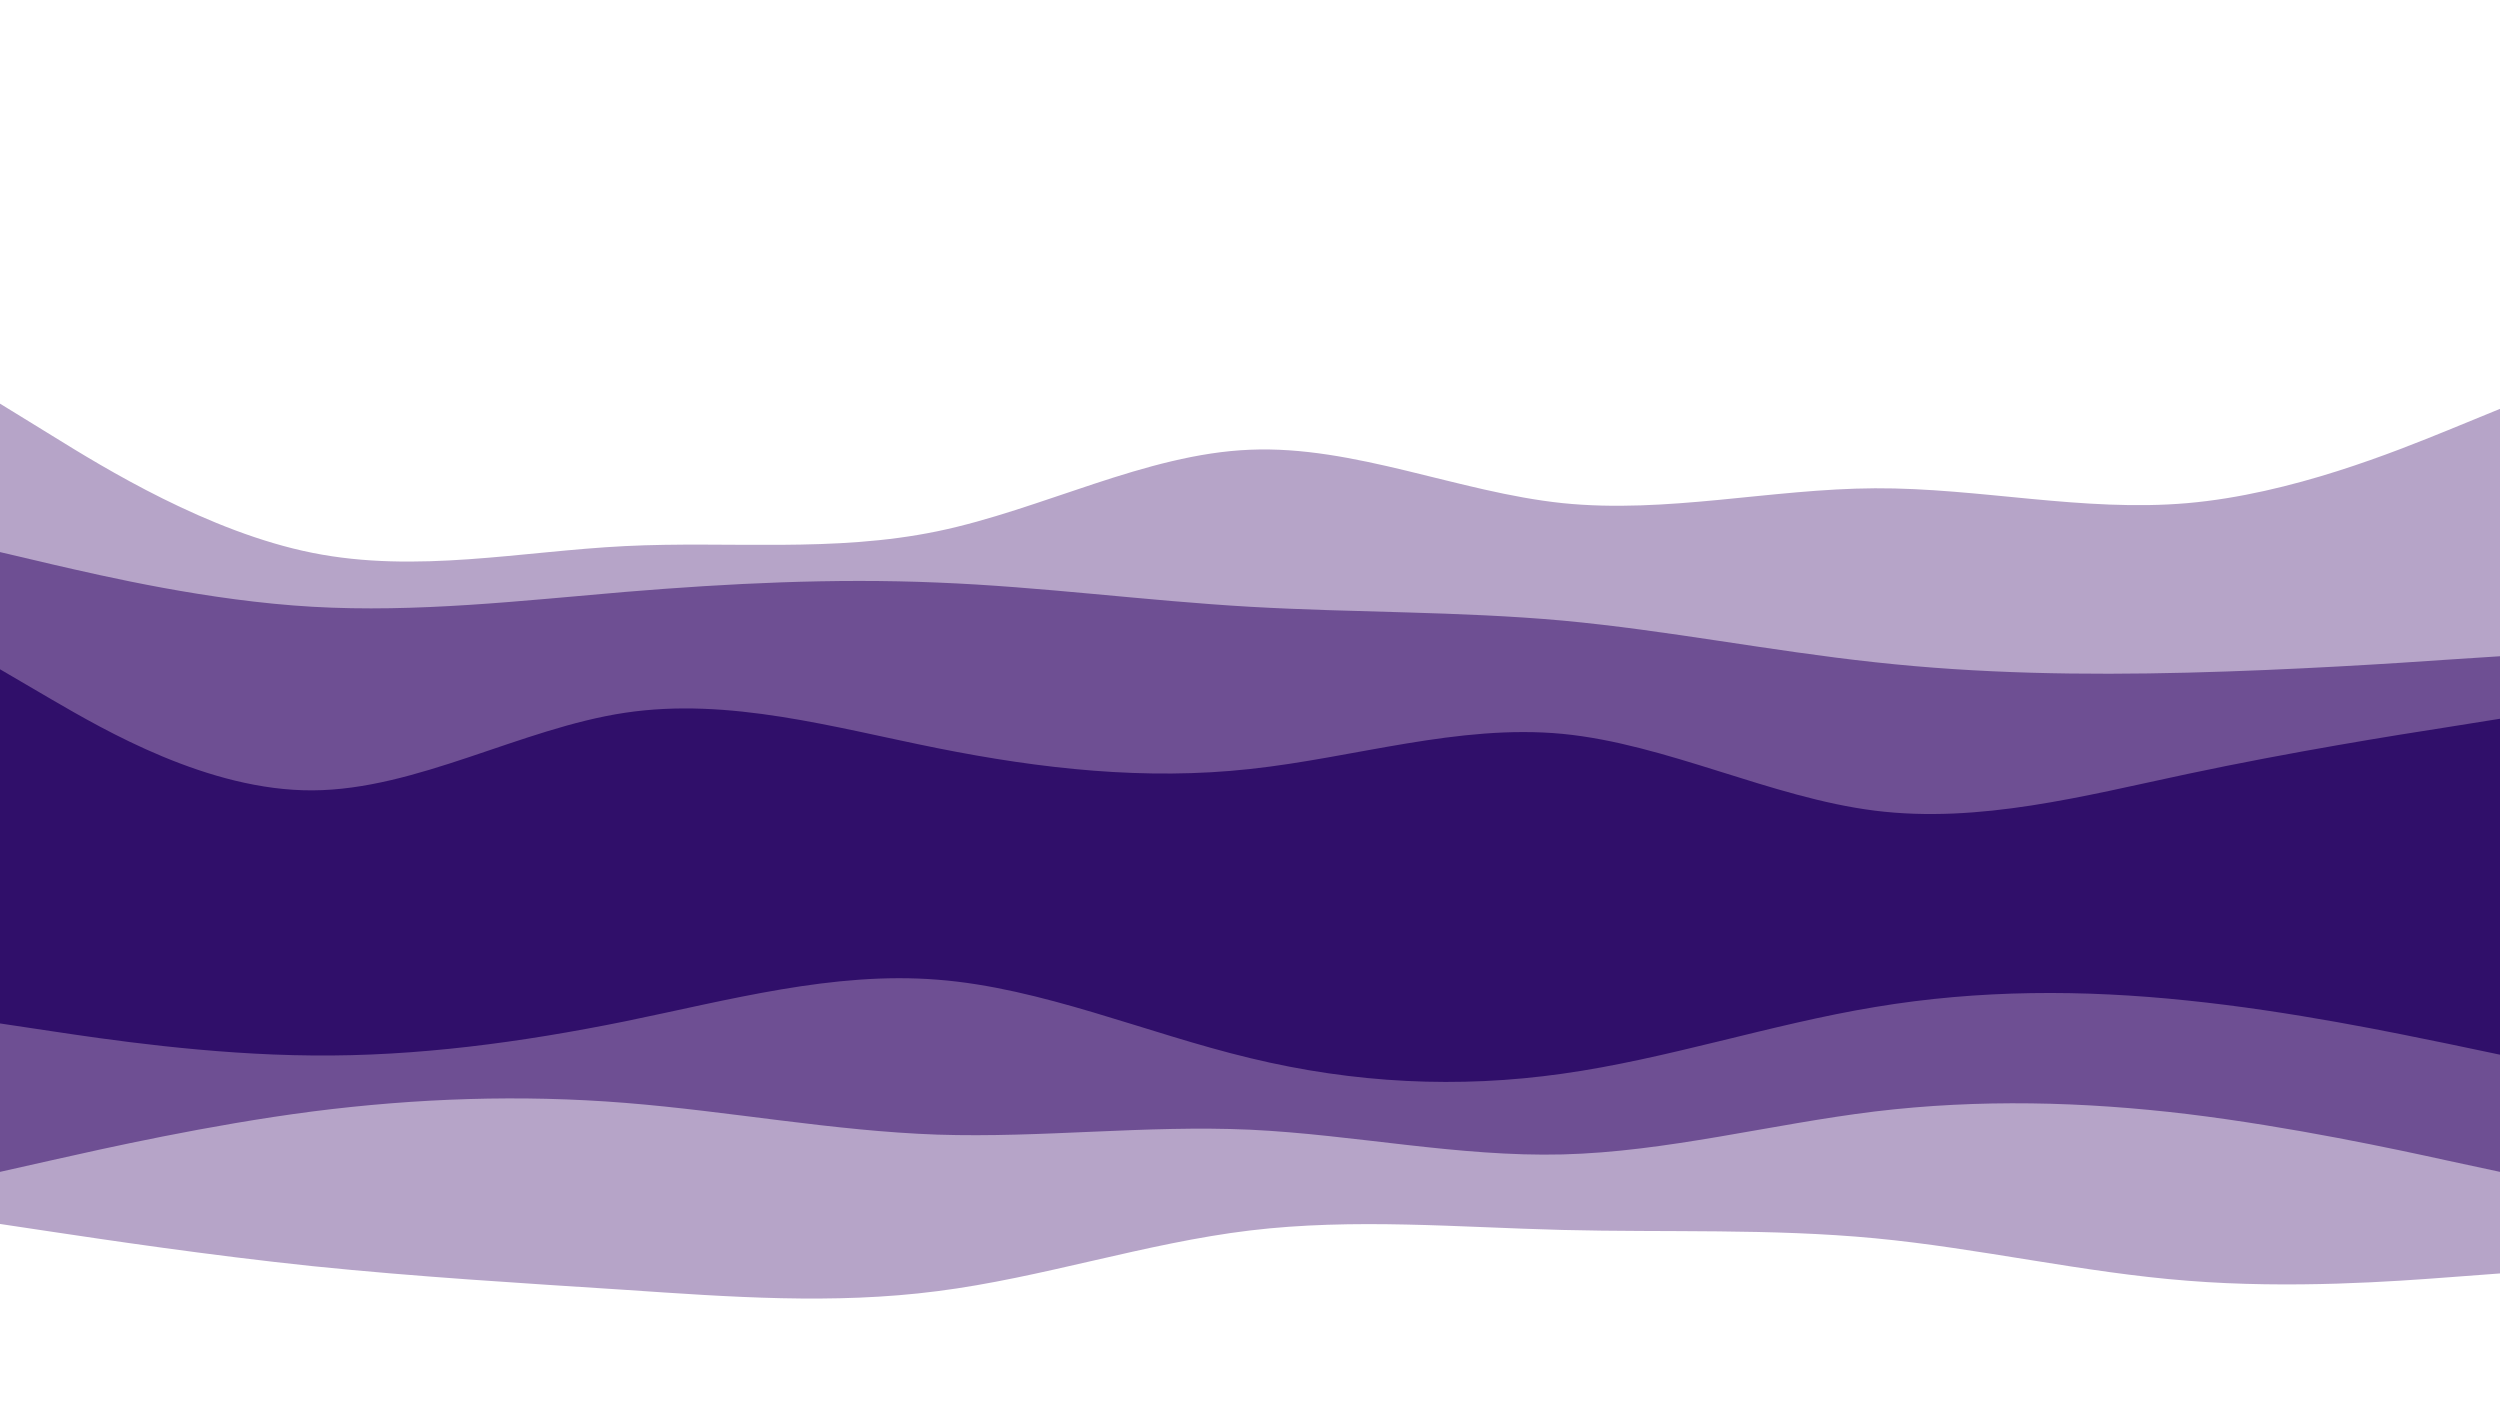 <svg id="visual" viewBox="0 0 960 540" width="960" height="540" xmlns="http://www.w3.org/2000/svg" xmlns:xlink="http://www.w3.org/1999/xlink" version="1.1"><rect x="0" y="0" width="960" height="540" fill="#ffffff"></rect><path d="M0 119L20 123.7C40 128.3 80 137.7 120 142.8C160 148 200 149 240 148.8C280 148.7 320 147.3 360 149.8C400 152.3 440 158.7 480 163.3C520 168 560 171 600 165C640 159 680 144 720 138.7C760 133.3 800 137.7 840 146.5C880 155.3 920 168.7 940 175.3L960 182L960 541L940 541C920 541 880 541 840 541C800 541 760 541 720 541C680 541 640 541 600 541C560 541 520 541 480 541C440 541 400 541 360 541C320 541 280 541 240 541C200 541 160 541 120 541C80 541 40 541 20 541L0 541Z" fill="#ffffff"></path><path d="M0 155L20 167.3C40 179.7 80 204.3 120 212.3C160 220.3 200 211.7 240 209.7C280 207.7 320 212.3 360 204C400 195.7 440 174.3 480 172.7C520 171 560 189 600 193.2C640 197.3 680 187.7 720 187.5C760 187.3 800 196.7 840 193.2C880 189.7 920 173.3 940 165.2L960 157L960 541L940 541C920 541 880 541 840 541C800 541 760 541 720 541C680 541 640 541 600 541C560 541 520 541 480 541C440 541 400 541 360 541C320 541 280 541 240 541C200 541 160 541 120 541C80 541 40 541 20 541L0 541Z" fill="#b6a4c8"></path><path d="M0 212L20 216.7C40 221.3 80 230.7 120 233C160 235.3 200 230.7 240 227.3C280 224 320 222 360 223.7C400 225.3 440 230.7 480 233C520 235.3 560 234.7 600 238.3C640 242 680 250 720 254.3C760 258.7 800 259.3 840 258.3C880 257.3 920 254.7 940 253.3L960 252L960 541L940 541C920 541 880 541 840 541C800 541 760 541 720 541C680 541 640 541 600 541C560 541 520 541 480 541C440 541 400 541 360 541C320 541 280 541 240 541C200 541 160 541 120 541C80 541 40 541 20 541L0 541Z" fill="#6e4f93"></path><path d="M0 257L20 268.7C40 280.3 80 303.7 120 303.5C160 303.3 200 279.7 240 273.7C280 267.7 320 279.3 360 287.3C400 295.3 440 299.7 480 295.3C520 291 560 278 600 281.8C640 285.7 680 306.3 720 311.3C760 316.3 800 305.7 840 297.2C880 288.7 920 282.3 940 279.2L960 276L960 541L940 541C920 541 880 541 840 541C800 541 760 541 720 541C680 541 640 541 600 541C560 541 520 541 480 541C440 541 400 541 360 541C320 541 280 541 240 541C200 541 160 541 120 541C80 541 40 541 20 541L0 541Z" fill="#300f6a"></path><path d="M0 368L20 361.3C40 354.7 80 341.3 120 338.8C160 336.3 200 344.7 240 352C280 359.3 320 365.7 360 357.8C400 350 440 328 480 328.3C520 328.7 560 351.3 600 351.8C640 352.3 680 330.7 720 322.8C760 315 800 321 840 321.5C880 322 920 317 940 314.5L960 312L960 541L940 541C920 541 880 541 840 541C800 541 760 541 720 541C680 541 640 541 600 541C560 541 520 541 480 541C440 541 400 541 360 541C320 541 280 541 240 541C200 541 160 541 120 541C80 541 40 541 20 541L0 541Z" fill="#300f6a"></path><path d="M0 393L20 396C40 399 80 405 120 405.3C160 405.7 200 400.3 240 392.2C280 384 320 373 360 376.2C400 379.3 440 396.7 480 406.3C520 416 560 418 600 412.3C640 406.7 680 393.3 720 386.7C760 380 800 380 840 384.2C880 388.3 920 396.7 940 400.8L960 405L960 541L940 541C920 541 880 541 840 541C800 541 760 541 720 541C680 541 640 541 600 541C560 541 520 541 480 541C440 541 400 541 360 541C320 541 280 541 240 541C200 541 160 541 120 541C80 541 40 541 20 541L0 541Z" fill="#6e4f93"></path><path d="M0 450L20 445.5C40 441 80 432 120 426.8C160 421.7 200 420.3 240 423.5C280 426.7 320 434.3 360 435.7C400 437 440 432 480 433.8C520 435.7 560 444.3 600 443.3C640 442.3 680 431.7 720 426.8C760 422 800 423 840 427.8C880 432.7 920 441.3 940 445.7L960 450L960 541L940 541C920 541 880 541 840 541C800 541 760 541 720 541C680 541 640 541 600 541C560 541 520 541 480 541C440 541 400 541 360 541C320 541 280 541 240 541C200 541 160 541 120 541C80 541 40 541 20 541L0 541Z" fill="#b6a4c8"></path><path d="M0 470L20 473C40 476 80 482 120 486.2C160 490.3 200 492.7 240 495.3C280 498 320 501 360 495.8C400 490.7 440 477.3 480 472.5C520 467.7 560 471.3 600 472.3C640 473.3 680 471.7 720 475.5C760 479.3 800 488.7 840 491.8C880 495 920 492 940 490.5L960 489L960 541L940 541C920 541 880 541 840 541C800 541 760 541 720 541C680 541 640 541 600 541C560 541 520 541 480 541C440 541 400 541 360 541C320 541 280 541 240 541C200 541 160 541 120 541C80 541 40 541 20 541L0 541Z" fill="#ffffff"></path></svg>
